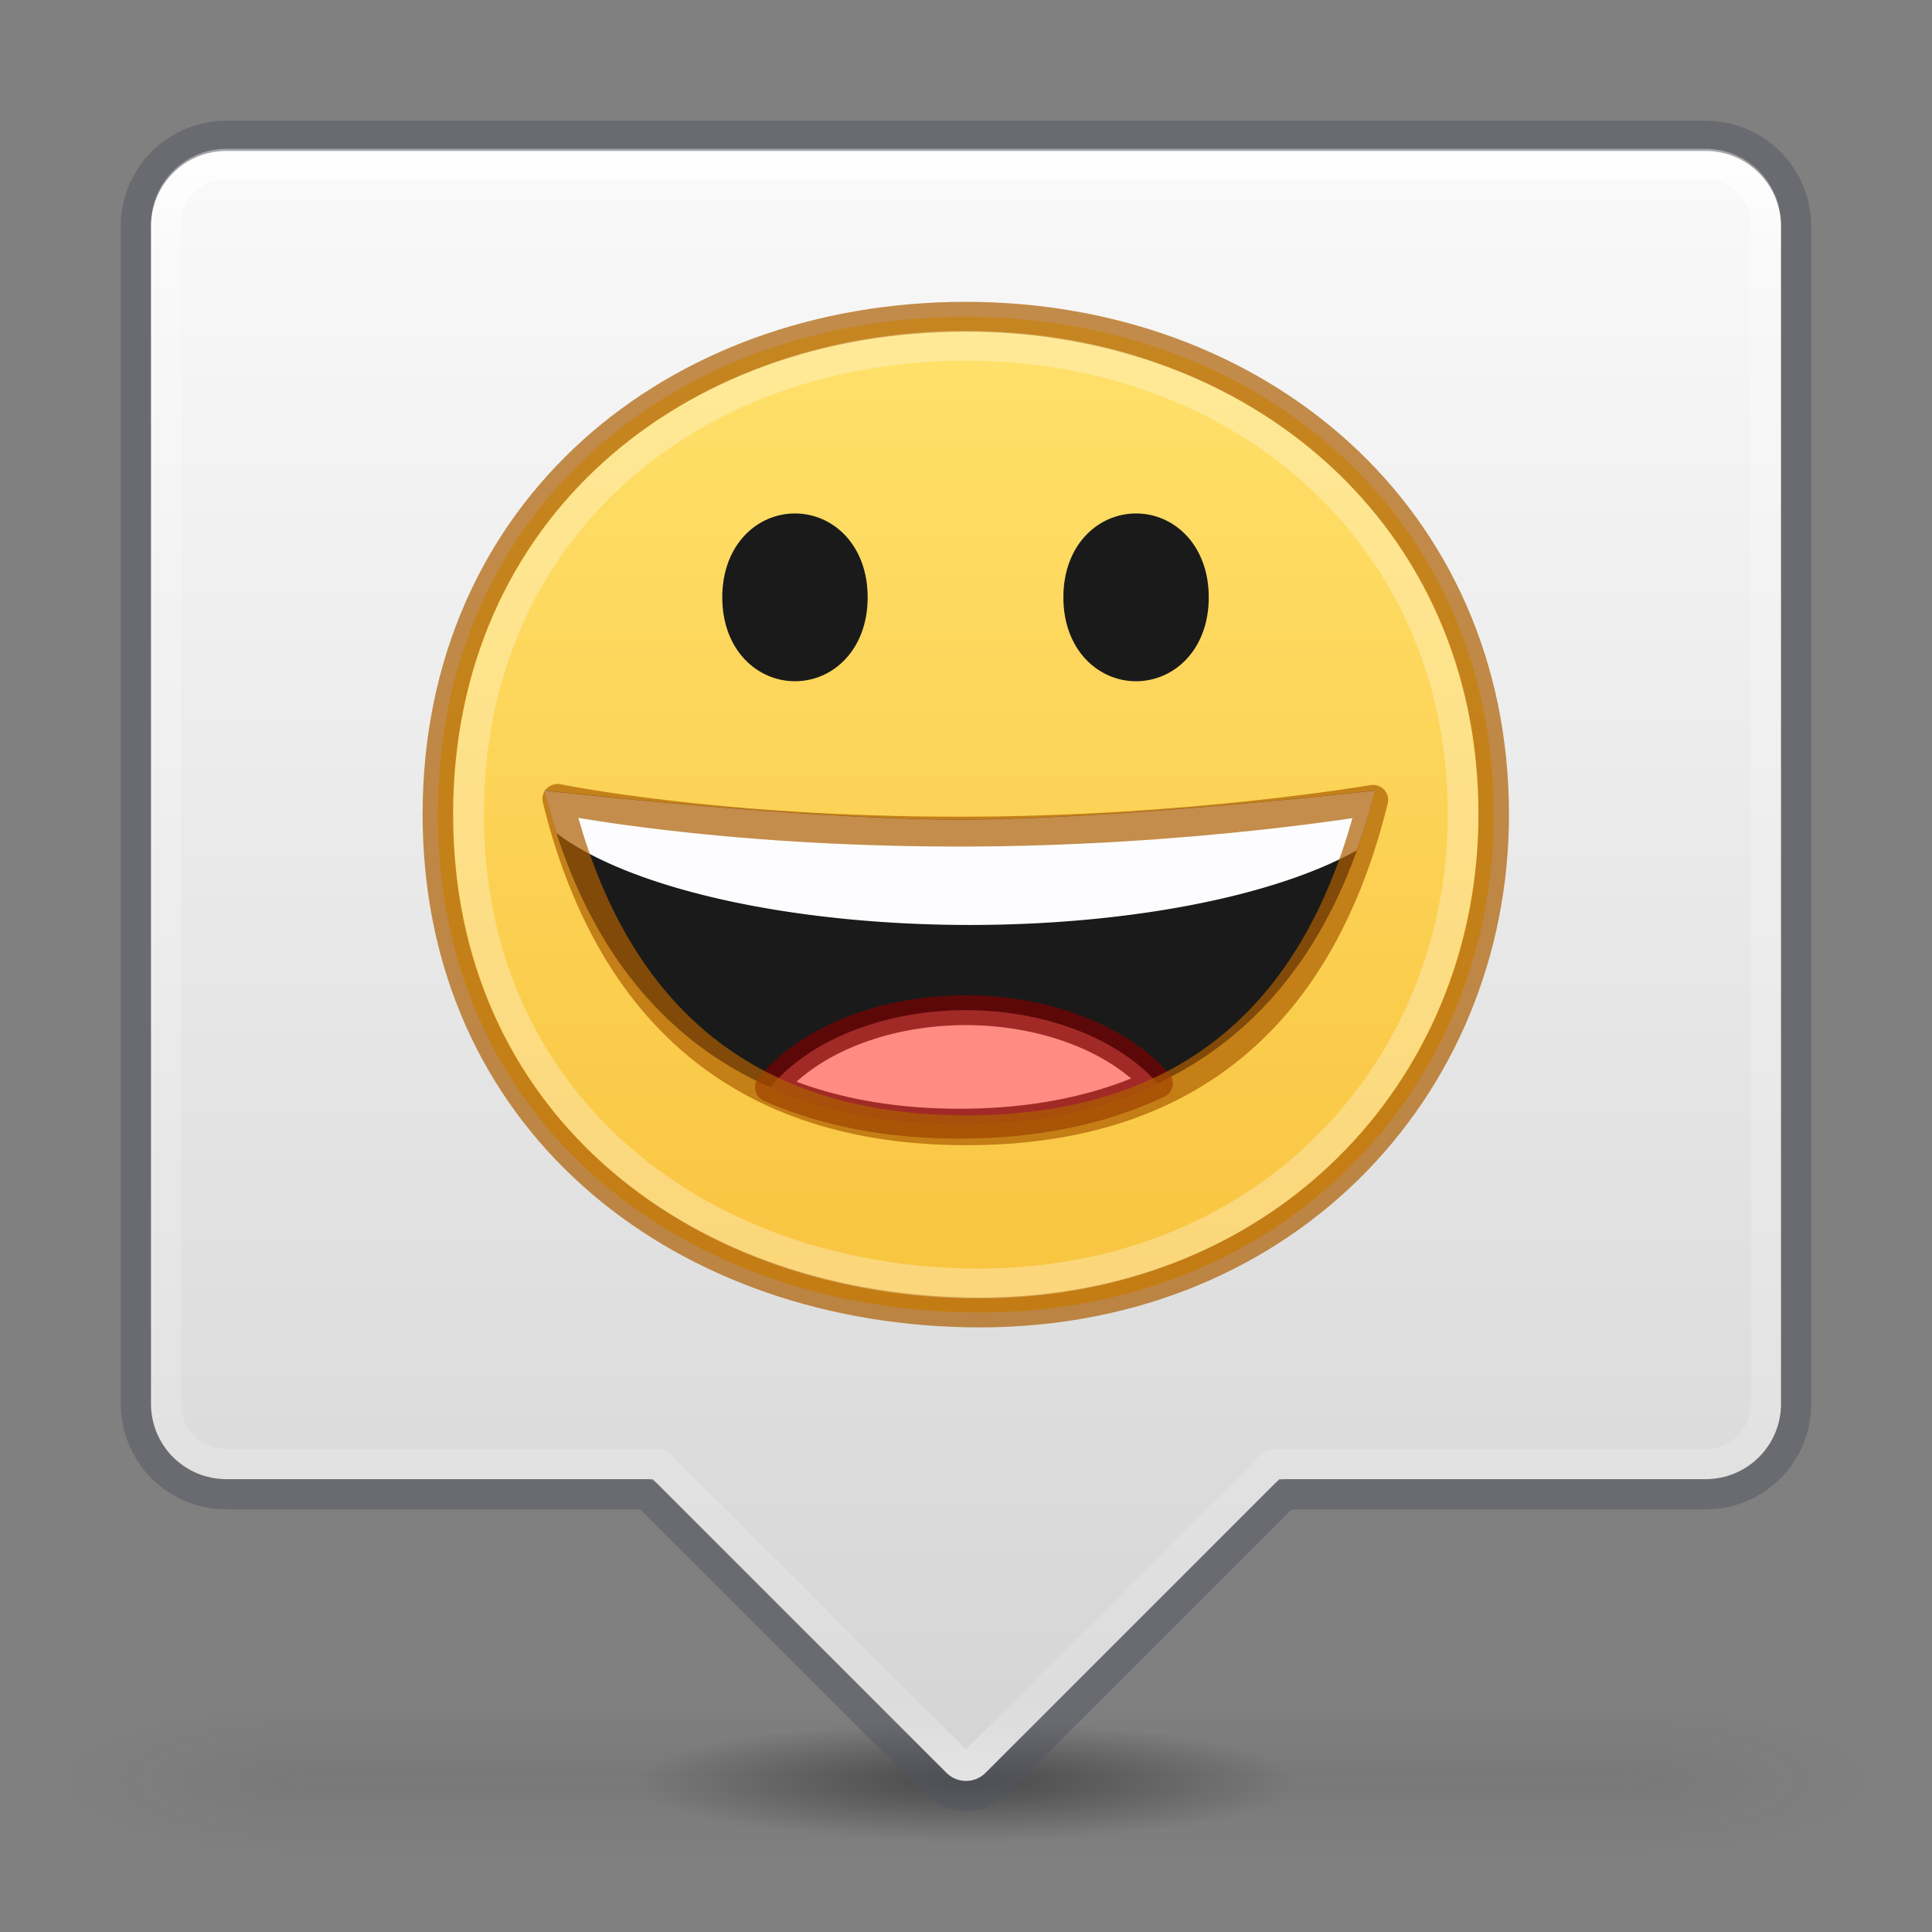 <?xml version="1.0" encoding="UTF-8" standalone="no"?>
<svg
   xmlns:dc="http://purl.org/dc/elements/1.1/"
   xmlns:cc="http://creativecommons.org/ns#"
   xmlns:rdf="http://www.w3.org/1999/02/22-rdf-syntax-ns#"
   xmlns:svg="http://www.w3.org/2000/svg"
   xmlns="http://www.w3.org/2000/svg"
   xmlns:xlink="http://www.w3.org/1999/xlink"
   version="1.1"
   width="64"
   height="64"
   id="svg6333">
  <rect width="100%" height="100%" fill="#808080" stroke="none"/>
  <defs
     id="defs6335">
    <linearGradient
       id="linearGradient873">
      <stop
         style="stop-color:#000000;stop-opacity:1"
         offset="0"
         id="stop869" />
      <stop
         style="stop-color:#000000;stop-opacity:0"
         offset="1"
         id="stop871" />
    </linearGradient>
    <linearGradient
       id="linearGradient868">
      <stop
         style="stop-color:#ffe16b;stop-opacity:1"
         offset="0"
         id="stop864" />
      <stop
         style="stop-color:#f9c440;stop-opacity:1"
         offset="1"
         id="stop866" />
    </linearGradient>
    <linearGradient
       id="linearGradient872">
      <stop
         style="stop-color:#fafafa;stop-opacity:1"
         offset="0"
         id="stop868" />
      <stop
         style="stop-color:#d4d4d4;stop-opacity:1"
         offset="1"
         id="stop870" />
    </linearGradient>
    <linearGradient
       x1="24"
       y1="5"
       x2="24"
       y2="43"
       id="linearGradient3381-5-4"
       xlink:href="#linearGradient3924-2-2-5-8"
       gradientUnits="userSpaceOnUse"
       gradientTransform="matrix(1.432,0,0,1.436,-2.378,-2.471)" />
    <linearGradient
       id="linearGradient3924-2-2-5-8">
      <stop
         id="stop3926-9-4-9-6"
         style="stop-color:#ffffff;stop-opacity:1"
         offset="0" />
      <stop
         id="stop3928-9-8-6-5"
         style="stop-color:#ffffff;stop-opacity:0.235"
         offset="0.063" />
      <stop
         id="stop3930-3-5-1-7"
         style="stop-color:#ffffff;stop-opacity:0.157"
         offset="0.951" />
      <stop
         id="stop3932-8-0-4-8"
         style="stop-color:#ffffff;stop-opacity:0.392"
         offset="1" />
    </linearGradient>
    <radialGradient
       cx="4.993"
       cy="43.5"
       r="2.5"
       fx="4.993"
       fy="43.5"
       id="radialGradient3337-2-2"
       xlink:href="#linearGradient3688-166-749-4-0-3-8"
       gradientUnits="userSpaceOnUse"
       gradientTransform="matrix(2.03,0,0,1.4,27.788,-17.4)" />
    <linearGradient
       id="linearGradient3688-166-749-4-0-3-8">
      <stop
         id="stop2883-4-0-1-8"
         style="stop-color:#181818;stop-opacity:1"
         offset="0" />
      <stop
         id="stop2885-9-2-9-6"
         style="stop-color:#181818;stop-opacity:0"
         offset="1" />
    </linearGradient>
    <radialGradient
       cx="4.993"
       cy="43.5"
       r="2.5"
       fx="4.993"
       fy="43.5"
       id="radialGradient3339-1-4"
       xlink:href="#linearGradient3688-464-309-9-2-4-2"
       gradientUnits="userSpaceOnUse"
       gradientTransform="matrix(2.03,0,0,1.4,-20.212,-104.4)" />
    <linearGradient
       id="linearGradient3688-464-309-9-2-4-2">
      <stop
         id="stop2889-7-9-6-9"
         style="stop-color:#181818;stop-opacity:1"
         offset="0" />
      <stop
         id="stop2891-6-6-1-7"
         style="stop-color:#181818;stop-opacity:0"
         offset="1" />
    </linearGradient>
    <linearGradient
       id="linearGradient3702-501-757-8-4-1-1">
      <stop
         id="stop2895-8-9-9-1"
         style="stop-color:#181818;stop-opacity:0"
         offset="0" />
      <stop
         id="stop2897-7-8-7-7"
         style="stop-color:#181818;stop-opacity:1"
         offset="0.5" />
      <stop
         id="stop2899-4-5-1-5"
         style="stop-color:#181818;stop-opacity:0"
         offset="1" />
    </linearGradient>
    <linearGradient
       x1="25.058"
       y1="47.028"
       x2="25.058"
       y2="39.999"
       id="linearGradient6394"
       xlink:href="#linearGradient3702-501-757-8-4-1-1"
       gradientUnits="userSpaceOnUse"
       gradientTransform="matrix(0.995,0,0,1,0.114,0)" />
    <linearGradient
       xlink:href="#linearGradient872"
       id="linearGradient874"
       x1="31.585"
       y1="4.63"
       x2="31.585"
       y2="59.185"
       gradientUnits="userSpaceOnUse" />
    <radialGradient
       xlink:href="#linearGradient873"
       id="radialGradient875"
       cx="32"
       cy="60"
       fx="32"
       fy="60"
       r="11"
       gradientTransform="matrix(1,0,0,0.182,0,48.091)"
       gradientUnits="userSpaceOnUse" />
    <linearGradient
       gradientUnits="userSpaceOnUse"
       y2="120.002"
       x2="65.342"
       y1="8.399"
       x1="65.342"
       id="linearGradient955"
       xlink:href="#linearGradient868" />
    <clipPath
       id="a-3">
      <use
         id="use42-6"
         xlink:href="#d"
         x="0"
         y="0"
         width="100%"
         height="100%" />
    </clipPath>
  </defs>
  <g
     style="opacity:0.07"
     id="g3712-8-2-4-4"
     transform="matrix(1.579,0,0,0.714,-5.895,27.929)">
    <rect
       style="fill:url(#radialGradient3337-2-2);fill-opacity:1;stroke:none;stroke-width:1"
       id="rect2801-5-5-7-9"
       y="40"
       x="37.933"
       height="7"
       width="5.067" />
    <rect
       style="fill:url(#radialGradient3339-1-4);fill-opacity:1;stroke:none;stroke-width:1"
       id="rect3696-3-0-3-7"
       transform="scale(-1)"
       y="-47"
       x="-10.067"
       height="7"
       width="5.067" />
    <rect
       style="fill:url(#linearGradient6394);fill-opacity:1;stroke:none;stroke-width:1"
       id="rect3700-5-6-8-4"
       y="40"
       x="10.067"
       height="7"
       width="27.867" />
  </g>
  <ellipse
     style="opacity:0.4;vector-effect:none;fill:url(#radialGradient875);fill-opacity:1;stroke:none;stroke-width:1;stroke-linecap:butt;stroke-linejoin:round;stroke-miterlimit:4;stroke-dasharray:none;stroke-dashoffset:0;stroke-opacity:1;marker:none;paint-order:normal"
     id="path867"
     cx="32"
     cy="59"
     rx="11"
     ry="2" />
  <path
     style="color:#000000;display:inline;overflow:visible;visibility:visible;opacity:1;fill:url(#linearGradient874);fill-opacity:1;fill-rule:nonzero;stroke:none;stroke-width:1;marker:none;enable-background:accumulate"
     d="M 7.5 5 C 6.115 5 5 6.115 5 7.5 L 5 46.5 C 5 47.885 6.115 49 7.5 49 L 21.621 49 L 31.348 58.727 C 31.709 59.088 32.291 59.088 32.652 58.727 L 42.379 49 L 56.5 49 C 57.885 49 59 47.885 59 46.5 L 59 7.5 C 59 6.115 57.885 5 56.5 5 L 7.5 5 z "
     id="rect5505-21-3-8-5-2" />
  <path
     style="opacity:1;fill:none;stroke:url(#linearGradient3381-5-4);stroke-width:1;stroke-linecap:round;stroke-linejoin:round;stroke-miterlimit:4;stroke-dasharray:none;stroke-dashoffset:0;stroke-opacity:1"
     d="M 7.5 5.43 C 6.392 5.43 5.5 6.322 5.5 7.43 L 5.5 46.5 C 5.5 47.608 6.392 48.5 7.5 48.5 L 21.848 48.5 L 31.734 58.389 C 31.881 58.536 32.119 58.536 32.266 58.389 L 42.152 48.5 L 56.5 48.5 C 57.608 48.5 58.5 47.608 58.5 46.5 L 58.5 7.43 C 58.5 6.322 57.608 5.43 56.5 5.43 L 7.5 5.43 z "
     id="rect6741-5-0-2-3" />
  <path
     style="color:#000000;display:inline;overflow:visible;visibility:visible;opacity:0.5;fill:none;stroke:#555761;stroke-width:1;stroke-linecap:round;stroke-linejoin:round;stroke-miterlimit:4;stroke-dasharray:none;stroke-dashoffset:0;stroke-opacity:1;marker:none;enable-background:accumulate"
     d="M 7.5 4.5 C 5.838 4.5 4.5 5.838 4.5 7.5 L 4.5 46.5 C 4.5 48.162 5.838 49.5 7.5 49.5 L 21.416 49.5 L 31 59.082 C 31.554 59.636 32.446 59.636 33 59.082 L 42.584 49.5 L 56.5 49.5 C 58.162 49.5 59.5 48.162 59.5 46.5 L 59.5 7.5 C 59.5 5.838 58.162 4.5 56.5 4.5 L 7.5 4.5 z "
     id="rect5505-21-3-8-9-1-1" />
  <g
     style="stroke-width:3.354"
     id="g973"
     transform="matrix(0.301,0,0,0.295,12.729,8.103)">
    <path
       id="path947"
       d="M 122.103,64 C 122.103,94.871 98.582,120.664 64,119.897 31.919,119.186 5.897,97.939 5.897,64 5.897,29.869 31.911,8.103 64,8.103 96.089,8.103 122.103,30.444 122.103,64 Z"
       style="opacity:1;vector-effect:none;fill:url(#linearGradient955);fill-opacity:1;stroke:none;stroke-width:13.416;stroke-linecap:butt;stroke-linejoin:round;stroke-miterlimit:4;stroke-dasharray:none;stroke-dashoffset:0;stroke-opacity:1;marker:none;paint-order:normal" />
    <path
       id="path962"
       d="m 17.627,61.289 c 5.721,23.723 20.909,37.422 45.695,37.422 24.786,0 39.975,-13.698 45.695,-37.422 0,0 -28.231,3.254 -45.695,3.254 -17.464,0 -45.695,-3.254 -45.695,-3.254 z"
       style="opacity:1;fill:#1a1a1a;stroke:none;stroke-width:13.416;stroke-linecap:butt;stroke-linejoin:round;stroke-opacity:1" />
    <path
       style="fill:#ff8c82;stroke:none;stroke-width:3.354"
       d="m 63.48,86.42 c -11.78,0 -22.05,6.42 -27.53,15.95 7.12,3.89 16.83,6.29 27.53,6.29 10.7,0 20.41,-2.4 27.53,-6.29 C 85.53,92.84 75.26,86.42 63.48,86.42 Z"
       clip-path="url(#a-3)"
       id="path49-5" />
    <path
       style="fill:#1a1a1a;stroke-width:3.354"
       d="m 82.74,30.19 c 4.19,0 8,3.54 8,9.42 0,5.88 -3.81,9.42 -8,9.42 -4.19,0 -8,-3.54 -8,-9.42 0,-5.88 3.81,-9.42 8,-9.42 z"
       id="path63" />
    <path
       style="fill:#1a1a1a;stroke-width:3.354"
       d="m 45.2,30.19 c -4.19,0 -8,3.54 -8,9.42 0,5.88 3.81,9.42 8,9.42 4.19,0 8,-3.54 8,-9.42 0,-5.88 -3.81,-9.42 -8,-9.42 z"
       id="path65" />
    <path
       style="opacity:0.7;vector-effect:none;fill:none;fill-opacity:1;stroke:#ad5f00;stroke-width:3.354;stroke-linecap:butt;stroke-linejoin:round;stroke-miterlimit:4;stroke-dasharray:none;stroke-dashoffset:0;stroke-opacity:1;marker:none;paint-order:normal"
       d="M 122.103,64 C 122.103,94.871 98.582,120.664 64,119.897 31.919,119.186 5.897,97.939 5.897,64 5.897,29.869 31.911,8.103 64,8.103 96.089,8.103 122.103,30.444 122.103,64 Z"
       id="path944" />
    <path
       id="path1011"
       d="m 64,85.967 a 24.61,16.814 0 0 0 -21.512,8.656 c 5.967,2.681 12.908,4.088 20.834,4.088 8.354,0 15.613,-1.562 21.791,-4.533 A 24.61,16.814 0 0 0 64,85.967 Z"
       style="opacity:1;fill:#ff8c82;stroke:none;stroke-width:13.416;stroke-linecap:butt;stroke-linejoin:round;stroke-opacity:1" />
    <path
       style="opacity:0.7;fill:none;stroke:#7a0000;stroke-width:3.354;stroke-linecap:butt;stroke-linejoin:round;stroke-opacity:1"
       d="m 64,85.967 a 24.61,16.814 0 0 0 -21.512,8.656 c 5.967,2.681 12.908,4.088 20.834,4.088 8.354,0 15.613,-1.562 21.791,-4.533 A 24.61,16.814 0 0 0 64,85.967 Z"
       id="path1014" />
    <path
       id="path1375"
       transform="matrix(1.637,0,0,1.669,-42.643,-31.775)"
       d="m 36.818,55.773 c 0.243,0.987 0.52,1.939 0.818,2.867 a 30.576,10.542 0 0 0 27.787,6.174 30.576,10.542 0 0 0 26.006,-5.021 c 0.458,-1.285 0.875,-2.615 1.221,-4.02 0,0 -17.247,1.951 -27.916,1.951 -10.669,0 -27.916,-1.951 -27.916,-1.951 z"
       style="opacity:1;fill:#fdfdff;stroke:none;stroke-width:8.118;stroke-linecap:butt;stroke-linejoin:round;stroke-opacity:1" />
    <path
       style="opacity:0.7;fill:none;stroke:#ad5f00;stroke-width:3.354;stroke-linecap:butt;stroke-linejoin:round;stroke-opacity:1"
       d="m 19.08,62.242 c 5.721,23.723 20.182,37.21 44.969,37.21 24.786,0 39.041,-13.381 44.761,-37.104 0,0 -20.344,3.571 -45.488,3.571 -26.805,0 -44.242,-3.677 -44.242,-3.677 z"
       id="path939" />
    <path
       id="path1378"
       d="M 118.717,64 C 118.717,93.073 96.567,117.363 64,116.641 33.788,115.971 9.283,95.962 9.283,64 9.283,31.858 33.78,11.36 64,11.36 c 30.22,-1e-6 54.717,21.04 54.717,52.641 z"
       style="opacity:0.3;vector-effect:none;fill:none;fill-opacity:1;stroke:#ffffff;stroke-width:3.354;stroke-linecap:butt;stroke-linejoin:round;stroke-miterlimit:4;stroke-dasharray:none;stroke-dashoffset:0;stroke-opacity:1;marker:none;paint-order:normal" />
  </g>
</svg>
